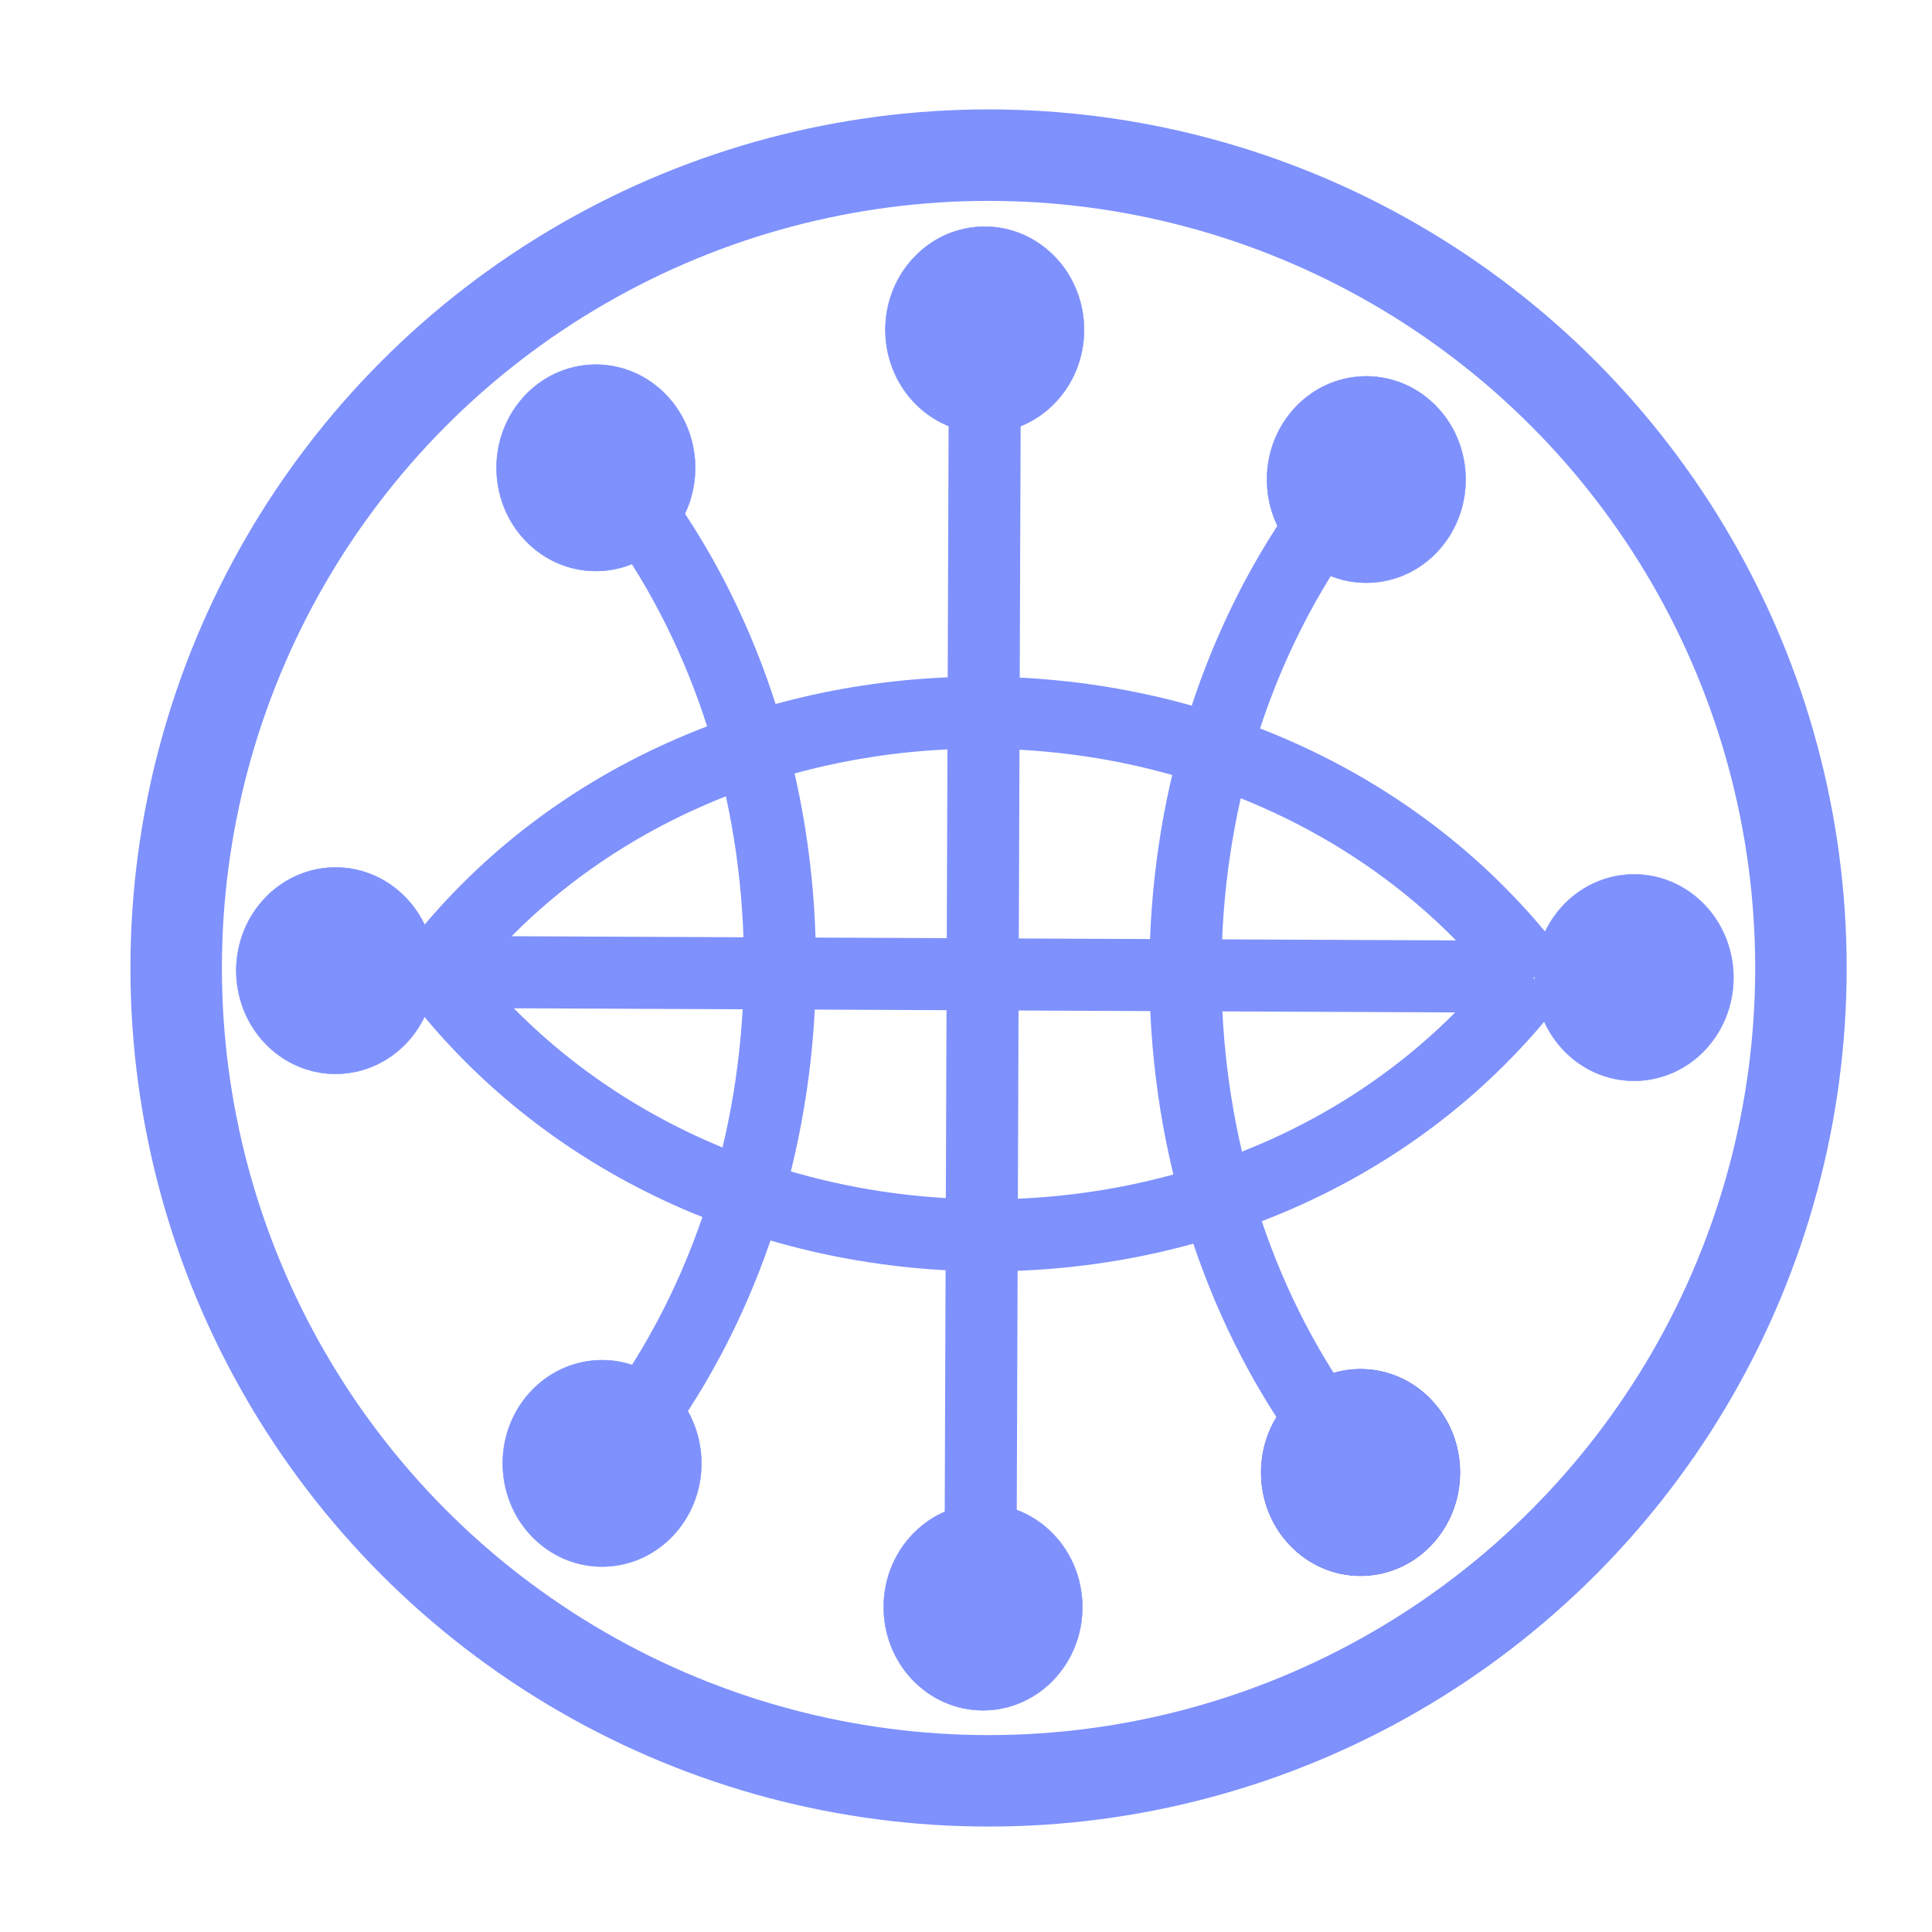<?xml version="1.0" encoding="UTF-8" standalone="no"?>
<!-- Created with Inkscape (http://www.inkscape.org/) -->

<svg
	xmlns:dc="http://purl.org/dc/elements/1.1/"
	xmlns:cc="http://creativecommons.org/ns#"
	xmlns:rdf="http://www.w3.org/1999/02/22-rdf-syntax-ns#"
	xmlns="http://www.w3.org/2000/svg"
	xmlns:sodipodi="http://sodipodi.sourceforge.net/DTD/sodipodi-0.dtd"
	xmlns:inkscape="http://www.inkscape.org/namespaces/inkscape"
	width="341.333"
	height="341.333"
	id="svg2"
	version="1.1"
	inkscape:version="0.92.2 (5c3e80d, 2017-08-06)"
	sodipodi:docname="icon.svg"
	inkscape:export-filename="/home/bbou/Desktop/wordnet.png"
	inkscape:export-xdpi="57.252365"
	inkscape:export-ydpi="57.252365">
	<sodipodi:namedview
		id="base"
		pagecolor="#ffffff"
		bordercolor="#666666"
		borderopacity="1.0"
		inkscape:pageopacity="0.0"
		inkscape:pageshadow="2"
		inkscape:zoom="0.17776933"
		inkscape:cx="-216.73166"
		inkscape:cy="-140.70706"
		inkscape:document-units="px"
		inkscape:current-layer="layer1"
		showgrid="false"
		inkscape:window-width="1316"
		inkscape:window-height="643"
		inkscape:window-x="335"
		inkscape:window-y="146"
		inkscape:window-maximized="0"
		fit-margin-top="0"
		fit-margin-left="0"
		fit-margin-right="0"
		fit-margin-bottom="0"
		borderlayer="true"
		showguides="true"
		inkscape:guide-bbox="true"/>
	<defs
		id="defs">
		<filter
			style="color-interpolation-filters:sRGB"
			id="filter4019"
			inkscape:menu-tooltip="Basic diffuse bevel to use for building textures"
			inkscape:menu="ABCs"
			inkscape:label="Diffuse light">
			<feGaussianBlur
				id="feGaussianBlur4021"
				result="result0"
				in="SourceGraphic"
				stdDeviation="2.42"/>
			<feDiffuseLighting
				id="feDiffuseLighting4023"
				result="result5"
				surfaceScale="10"
				diffuseConstant="2.62">
				<feDistantLight
					id="feDistantLight4025"
					azimuth="235"
					elevation="25"/>
			</feDiffuseLighting>
			<feComposite
				id="feComposite4027"
				k3="0.6"
				k2="0"
				operator="arithmetic"
				result="result4"
				k1="1"
				k4="0"
				in="result5"
				in2="SourceGraphic"/>
		</filter>
		<filter
			style="color-interpolation-filters:sRGB"
			id="filter3026-0"
			inkscape:label="Invert hue"
			inkscape:menu="Color"
			inkscape:menu-tooltip="Invert hue, or rotate it"
			y="0"
			x="0"
			height="1"
			width="1">
			<feColorMatrix
				id="feColorMatrix3028-0"
				type="hueRotate"
				values="180"
				result="result1"/>
		</filter>
		<filter
			style="color-interpolation-filters:sRGB"
			inkscape:label="Duotone"
			inkscape:menu="Color"
			inkscape:menu-tooltip="Change colors to a duotone palette"
			height="1"
			width="1"
			y="0"
			x="0"
			id="filter11703">
			<feColorMatrix
				type="saturate"
				values="1"
				result="result2"
				id="feColorMatrix11705"/>
			<feColorMatrix
				result="result1"
				values="50"
				type="hueRotate"
				in="result2"
				id="feColorMatrix11707"/>
			<feColorMatrix
				values="1 -1 1 0 0 0 1 0 0 0 1 -1 1 0 0 0 0 0 1 0 "
				type="matrix"
				id="feColorMatrix11709"/>
			<feColorMatrix
				values="300"
				type="hueRotate"
				id="feColorMatrix11711"
				result="fbSourceGraphic"/>
			<feColorMatrix
				result="fbSourceGraphicAlpha"
				in="fbSourceGraphic"
				values="0 0 0 -1 0 0 0 0 -1 0 0 0 0 -1 0 0 0 0 1 0"
				id="feColorMatrix13969"/>
			<feColorMatrix
				id="feColorMatrix13971"
				type="saturate"
				values="0"
				result="result1"
				in="fbSourceGraphic"/>
			<feFlood
				id="feFlood13973"
				flood-color="rgb(9,111,152)"
				result="result3"/>
			<feBlend
				id="feBlend13975"
				in2="result1"
				mode="screen"
				result="result2"/>
			<feComposite
				id="feComposite13977"
				in2="fbSourceGraphic"
				operator="in"
				in="result2"/>
		</filter>
		<filter
			style="color-interpolation-filters:sRGB"
			inkscape:label="Diffuse light"
			inkscape:menu="ABCs"
			inkscape:menu-tooltip="Basic diffuse bevel to use for building textures"
			id="filter4016">
			<feGaussianBlur
				stdDeviation="5"
				in="SourceGraphic"
				result="result0"
				id="feGaussianBlur4018"/>
			<feDiffuseLighting
				diffuseConstant="1"
				surfaceScale="10"
				result="result5"
				id="feDiffuseLighting4020"
				lighting-color="rgb(254,254,254)">
				<feDistantLight
					elevation="13"
					azimuth="235"
					id="feDistantLight4022"/>
			</feDiffuseLighting>
			<feComposite
				k1="1"
				in="result5"
				result="result4"
				operator="arithmetic"
				k2="0"
				k3="0.6"
				id="feComposite4024"
				k4="0"
				in2="SourceGraphic"/>
		</filter>
		<linearGradient
			id="linearGradient15834-3-2-254">
			<stop
				id="stop6827"
				offset="0"
				style="stop-color:#77001c;stop-opacity:1;"/>
			<stop
				style="stop-color:#da1964;stop-opacity:1;"
				offset="0.5"
				id="stop6829"/>
			<stop
				id="stop6831"
				offset="0.75"
				style="stop-color: rgb(210, 64, 15); stop-opacity: 1;"/>
			<stop
				style="stop-color: rgb(212, 67, 22); stop-opacity: 0.615;"
				offset="0.938"
				id="stop6833"/>
			<stop
				style="stop-color:#c3003b;stop-opacity:0.219;"
				offset="1"
				id="stop6835"/>
		</linearGradient>
		<linearGradient
			id="linearGradient15834-3-2-825">
			<stop
				id="stop6845"
				offset="0"
				style="stop-color:#77001c;stop-opacity:1;"/>
			<stop
				style="stop-color:#da1964;stop-opacity:1;"
				offset="0.5"
				id="stop6847"/>
			<stop
				id="stop6849"
				offset="0.75"
				style="stop-color: rgb(210, 64, 15); stop-opacity: 1;"/>
			<stop
				style="stop-color: rgb(212, 67, 22); stop-opacity: 0.615;"
				offset="0.938"
				id="stop6851"/>
			<stop
				style="stop-color:#c3003b;stop-opacity:0.219;"
				offset="1"
				id="stop6853"/>
		</linearGradient>
		<linearGradient
			id="linearGradient15834-3-2-242">
			<stop
				id="stop6863"
				offset="0"
				style="stop-color:#77001c;stop-opacity:1;"/>
			<stop
				style="stop-color:#da1964;stop-opacity:1;"
				offset="0.5"
				id="stop6865"/>
			<stop
				id="stop6867"
				offset="0.75"
				style="stop-color: rgb(210, 64, 15); stop-opacity: 1;"/>
			<stop
				style="stop-color: rgb(212, 67, 22); stop-opacity: 0.615;"
				offset="0.938"
				id="stop6869"/>
			<stop
				style="stop-color:#c3003b;stop-opacity:0.219;"
				offset="1"
				id="stop6871"/>
		</linearGradient>
		<linearGradient
			id="linearGradient15834-3-2-546">
			<stop
				id="stop6881"
				offset="0"
				style="stop-color:#77001c;stop-opacity:1;"/>
			<stop
				style="stop-color:#da1964;stop-opacity:1;"
				offset="0.5"
				id="stop6883"/>
			<stop
				id="stop6885"
				offset="0.75"
				style="stop-color: rgb(210, 64, 15); stop-opacity: 1;"/>
			<stop
				style="stop-color: rgb(212, 67, 22); stop-opacity: 0.615;"
				offset="0.938"
				id="stop6887"/>
			<stop
				style="stop-color:#c3003b;stop-opacity:0.219;"
				offset="1"
				id="stop6889"/>
		</linearGradient>
		<linearGradient
			id="linearGradient15834-3-2-428">
			<stop
				id="stop6899"
				offset="0"
				style="stop-color:#77001c;stop-opacity:1;"/>
			<stop
				style="stop-color:#da1964;stop-opacity:1;"
				offset="0.5"
				id="stop6901"/>
			<stop
				id="stop6903"
				offset="0.75"
				style="stop-color: rgb(210, 64, 15); stop-opacity: 1;"/>
			<stop
				style="stop-color: rgb(212, 67, 22); stop-opacity: 0.615;"
				offset="0.938"
				id="stop6905"/>
			<stop
				style="stop-color:#c3003b;stop-opacity:0.219;"
				offset="1"
				id="stop6907"/>
		</linearGradient>
		<linearGradient
			id="linearGradient15834-3-2-91">
			<stop
				id="stop6917"
				offset="0"
				style="stop-color:#77001c;stop-opacity:1;"/>
			<stop
				style="stop-color:#da1964;stop-opacity:1;"
				offset="0.5"
				id="stop6919"/>
			<stop
				id="stop6921"
				offset="0.75"
				style="stop-color: rgb(210, 64, 15); stop-opacity: 1;"/>
			<stop
				style="stop-color: rgb(212, 67, 22); stop-opacity: 0.615;"
				offset="0.938"
				id="stop6923"/>
			<stop
				style="stop-color:#c3003b;stop-opacity:0.219;"
				offset="1"
				id="stop6925"/>
		</linearGradient>
		<linearGradient
			id="linearGradient15834-3-2-941">
			<stop
				id="stop6935"
				offset="0"
				style="stop-color:#77001c;stop-opacity:1;"/>
			<stop
				style="stop-color:#da1964;stop-opacity:1;"
				offset="0.5"
				id="stop6937"/>
			<stop
				id="stop6939"
				offset="0.75"
				style="stop-color: rgb(210, 64, 15); stop-opacity: 1;"/>
			<stop
				style="stop-color: rgb(212, 67, 22); stop-opacity: 0.615;"
				offset="0.938"
				id="stop6941"/>
			<stop
				style="stop-color:#c3003b;stop-opacity:0.219;"
				offset="1"
				id="stop6943"/>
		</linearGradient>
		<linearGradient
			id="linearGradient15834-3-2-549">
			<stop
				id="stop6953"
				offset="0"
				style="stop-color:#77001c;stop-opacity:1;"/>
			<stop
				style="stop-color:#da1964;stop-opacity:1;"
				offset="0.5"
				id="stop6955"/>
			<stop
				id="stop6957"
				offset="0.75"
				style="stop-color: rgb(210, 64, 15); stop-opacity: 1;"/>
			<stop
				style="stop-color: rgb(212, 67, 22); stop-opacity: 0.615;"
				offset="0.938"
				id="stop6959"/>
			<stop
				style="stop-color:#c3003b;stop-opacity:0.219;"
				offset="1"
				id="stop6961"/>
		</linearGradient>
		<filter
			inkscape:menu-tooltip="3D warped, iridescent pearly shell texture"
			inkscape:menu="Materials"
			inkscape:label="3D Mother of Pearl"
			width="1.5"
			x="-0.25"
			height="1.5"
			y="-0.25"
			style="color-interpolation-filters:sRGB;"
			id="filter9065">
			<feGaussianBlur
				result="result8"
				stdDeviation="3"
				id="feGaussianBlur9039"/>
			<feTurbulence
				baseFrequency="0.03 0.03"
				numOctaves="8"
				type="fractalNoise"
				result="result7"
				seed="77"
				id="feTurbulence9041"/>
			<feColorMatrix
				values="1 0 0 0 0 0 1 0 0 0 0 0 1 0 0 0 0 0 1.6 -0.6 "
				result="result5"
				id="feColorMatrix9043"/>
			<feComposite
				in2="result8"
				operator="in"
				in="result7"
				result="result6"
				id="feComposite9045"/>
			<feDisplacementMap
				in2="result6"
				result="result4"
				scale="60"
				yChannelSelector="A"
				xChannelSelector="A"
				in="result5"
				id="feDisplacementMap9047"/>
			<feConvolveMatrix
				order="3 3"
				kernelMatrix="2 0 0 0 4 0 0 0 -2 "
				targetX="2"
				targetY="2"
				divisor="2"
				result="result9"
				id="feConvolveMatrix9049"/>
			<feComposite
				in2="SourceGraphic"
				operator="atop"
				in="result9"
				result="result10"
				id="feComposite9051"/>
			<feBlend
				in2="result10"
				mode="darken"
				result="fbSourceGraphic"
				id="feBlend9053"/>
			<feGaussianBlur
				result="result0"
				in="fbSourceGraphic"
				stdDeviation="5"
				id="feGaussianBlur9055"/>
			<feSpecularLighting
				specularExponent="25"
				specularConstant="1"
				surfaceScale="5"
				lighting-color="rgb(242,215,108)"
				result="result1"
				in="result0"
				id="feSpecularLighting9059">
				<feDistantLight
					azimuth="235"
					elevation="60"
					id="feDistantLight9057"/>
			</feSpecularLighting>
			<feComposite
				operator="in"
				result="result2"
				in="result1"
				in2="fbSourceGraphic"
				id="feComposite9061"/>
			<feComposite
				k3="1"
				k2="1"
				operator="arithmetic"
				result="result4"
				in="fbSourceGraphic"
				in2="result2"
				id="feComposite9063"/>
		</filter>
		<filter
			inkscape:menu-tooltip="3D warped, iridescent pearly shell texture"
			inkscape:menu="Materials"
			inkscape:label="3D Mother of Pearl"
			width="1.5"
			x="-0.25"
			height="1.5"
			y="-0.25"
			style="color-interpolation-filters:sRGB;"
			id="filter9115">
			<feGaussianBlur
				result="result8"
				stdDeviation="3"
				id="feGaussianBlur9089"/>
			<feTurbulence
				baseFrequency="0.03 0.03"
				numOctaves="8"
				type="fractalNoise"
				result="result7"
				seed="77"
				id="feTurbulence9091"/>
			<feColorMatrix
				values="1 0 0 0 0 0 1 0 0 0 0 0 1 0 0 0 0 0 1.6 -0.6 "
				result="result5"
				id="feColorMatrix9093"/>
			<feComposite
				in2="result8"
				operator="in"
				in="result7"
				result="result6"
				id="feComposite9095"/>
			<feDisplacementMap
				in2="result6"
				result="result4"
				scale="60"
				yChannelSelector="A"
				xChannelSelector="A"
				in="result5"
				id="feDisplacementMap9097"/>
			<feConvolveMatrix
				order="3 3"
				kernelMatrix="2 0 0 0 4 0 0 0 -2 "
				targetX="2"
				targetY="2"
				divisor="2"
				result="result9"
				id="feConvolveMatrix9099"/>
			<feComposite
				in2="SourceGraphic"
				operator="atop"
				in="result9"
				result="result10"
				id="feComposite9101"/>
			<feBlend
				in2="result10"
				mode="darken"
				result="fbSourceGraphic"
				id="feBlend9103"/>
			<feGaussianBlur
				result="result0"
				in="fbSourceGraphic"
				stdDeviation="5"
				id="feGaussianBlur9105"/>
			<feSpecularLighting
				specularExponent="25"
				specularConstant="1"
				surfaceScale="5"
				lighting-color="rgb(242,215,108)"
				result="result1"
				in="result0"
				id="feSpecularLighting9109">
				<feDistantLight
					azimuth="235"
					elevation="60"
					id="feDistantLight9107"/>
			</feSpecularLighting>
			<feComposite
				operator="in"
				result="result2"
				in="result1"
				in2="fbSourceGraphic"
				id="feComposite9111"/>
			<feComposite
				k3="1"
				k2="1"
				operator="arithmetic"
				result="result4"
				in="fbSourceGraphic"
				in2="result2"
				id="feComposite9113"/>
		</filter>
		<filter
			inkscape:menu-tooltip="3D warped, iridescent pearly shell texture"
			inkscape:menu="Materials"
			inkscape:label="3D Mother of Pearl"
			width="1.5"
			x="-0.25"
			height="1.5"
			y="-0.25"
			style="color-interpolation-filters:sRGB;"
			id="filter9143">
			<feGaussianBlur
				result="result8"
				stdDeviation="3"
				id="feGaussianBlur9117"/>
			<feTurbulence
				baseFrequency="0.03 0.03"
				numOctaves="8"
				type="fractalNoise"
				result="result7"
				seed="77"
				id="feTurbulence9119"/>
			<feColorMatrix
				values="1 0 0 0 0 0 1 0 0 0 0 0 1 0 0 0 0 0 1.6 -0.6 "
				result="result5"
				id="feColorMatrix9121"/>
			<feComposite
				in2="result8"
				operator="in"
				in="result7"
				result="result6"
				id="feComposite9123"/>
			<feDisplacementMap
				in2="result6"
				result="result4"
				scale="60"
				yChannelSelector="A"
				xChannelSelector="A"
				in="result5"
				id="feDisplacementMap9125"/>
			<feConvolveMatrix
				order="3 3"
				kernelMatrix="2 0 0 0 4 0 0 0 -2 "
				targetX="2"
				targetY="2"
				divisor="2"
				result="result9"
				id="feConvolveMatrix9127"/>
			<feComposite
				in2="SourceGraphic"
				operator="atop"
				in="result9"
				result="result10"
				id="feComposite9129"/>
			<feBlend
				in2="result10"
				mode="darken"
				result="fbSourceGraphic"
				id="feBlend9131"/>
			<feGaussianBlur
				result="result0"
				in="fbSourceGraphic"
				stdDeviation="5"
				id="feGaussianBlur9133"/>
			<feSpecularLighting
				specularExponent="25"
				specularConstant="1"
				surfaceScale="5"
				lighting-color="rgb(242,215,108)"
				result="result1"
				in="result0"
				id="feSpecularLighting9137">
				<feDistantLight
					azimuth="235"
					elevation="60"
					id="feDistantLight9135"/>
			</feSpecularLighting>
			<feComposite
				operator="in"
				result="result2"
				in="result1"
				in2="fbSourceGraphic"
				id="feComposite9139"/>
			<feComposite
				k3="1"
				k2="1"
				operator="arithmetic"
				result="result4"
				in="fbSourceGraphic"
				in2="result2"
				id="feComposite9141"/>
		</filter>
		<filter
			inkscape:menu-tooltip="3D warped, iridescent pearly shell texture"
			inkscape:menu="Materials"
			inkscape:label="3D Mother of Pearl"
			width="1.5"
			x="-0.25"
			height="1.5"
			y="-0.25"
			style="color-interpolation-filters:sRGB;"
			id="filter9561">
			<feGaussianBlur
				result="result8"
				stdDeviation="3"
				id="feGaussianBlur9535"/>
			<feTurbulence
				baseFrequency="0.03 0.03"
				numOctaves="8"
				type="fractalNoise"
				result="result7"
				seed="77"
				id="feTurbulence9537"/>
			<feColorMatrix
				values="1 0 0 0 0 0 1 0 0 0 0 0 1 0 0 0 0 0 1.6 -0.6 "
				result="result5"
				id="feColorMatrix9539"/>
			<feComposite
				in2="result8"
				operator="in"
				in="result7"
				result="result6"
				id="feComposite9541"/>
			<feDisplacementMap
				in2="result6"
				result="result4"
				scale="60"
				yChannelSelector="A"
				xChannelSelector="A"
				in="result5"
				id="feDisplacementMap9543"/>
			<feConvolveMatrix
				order="3 3"
				kernelMatrix="2 0 0 0 4 0 0 0 -2 "
				targetX="2"
				targetY="2"
				divisor="2"
				result="result9"
				id="feConvolveMatrix9545"/>
			<feComposite
				in2="SourceGraphic"
				operator="atop"
				in="result9"
				result="result10"
				id="feComposite9547"/>
			<feBlend
				in2="result10"
				mode="darken"
				result="fbSourceGraphic"
				id="feBlend9549"/>
			<feGaussianBlur
				result="result0"
				in="fbSourceGraphic"
				stdDeviation="5"
				id="feGaussianBlur9551"/>
			<feSpecularLighting
				specularExponent="25"
				specularConstant="1"
				surfaceScale="5"
				lighting-color="rgb(242,215,108)"
				result="result1"
				in="result0"
				id="feSpecularLighting9555">
				<feDistantLight
					azimuth="235"
					elevation="60"
					id="feDistantLight9553"/>
			</feSpecularLighting>
			<feComposite
				operator="in"
				result="result2"
				in="result1"
				in2="fbSourceGraphic"
				id="feComposite9557"/>
			<feComposite
				k3="1"
				k2="1"
				operator="arithmetic"
				result="result4"
				in="fbSourceGraphic"
				in2="result2"
				id="feComposite9559"/>
		</filter>
		<filter
			style="color-interpolation-filters:sRGB;"
			inkscape:label="Diffuse Light"
			id="filter9571">
			<feComponentTransfer
				in="blur"
				result="fbSourceGraphic"
				id="feComponentTransfer9569">
				<feFuncR
					type="gamma"
					amplitude="1"
					exponent="1"
					offset="0"
					id="feFuncR9563"/>
				<feFuncG
					type="gamma"
					amplitude="1"
					exponent="1"
					offset="0"
					id="feFuncG9565"/>
				<feFuncB
					type="gamma"
					amplitude="1"
					exponent="1"
					offset="0"
					id="feFuncB9567"/>
				<feFuncA
					id="feFuncA9993"
					type="identity"/>
			</feComponentTransfer>
			<feColorMatrix
				result="fbSourceGraphicAlpha"
				in="fbSourceGraphic"
				values="0 0 0 -1 0 0 0 0 -1 0 0 0 0 -1 0 0 0 0 1 0"
				id="feColorMatrix9995"/>
			<feGaussianBlur
				id="feGaussianBlur9997"
				in="fbSourceGraphic"
				stdDeviation="6"
				result="blur"/>
			<feDiffuseLighting
				id="feDiffuseLighting9999"
				diffuseConstant="1"
				surfaceScale="10"
				lighting-color="rgb(255,255,255)"
				result="diffuse">
				<feDistantLight
					id="feDistantLight10001"
					elevation="25"
					azimuth="235"/>
			</feDiffuseLighting>
			<feComposite
				in2="diffuse"
				id="feComposite10003"
				in="diffuse"
				operator="arithmetic"
				k1="1"
				result="composite1"/>
			<feComposite
				in2="fbSourceGraphic"
				id="feComposite10005"
				in="composite1"
				k1="1"
				operator="arithmetic"
				k3="1"
				result="composite2"/>
		</filter>
		<filter
			style="color-interpolation-filters:sRGB;"
			inkscape:label="Lighting"
			id="filter9581">
			<feComponentTransfer
				in="blur"
				result="component"
				id="feComponentTransfer9579">
				<feFuncR
					type="gamma"
					amplitude="1"
					exponent="1"
					offset="0"
					id="feFuncR9573"/>
				<feFuncG
					type="gamma"
					amplitude="1"
					exponent="1"
					offset="0"
					id="feFuncG9575"/>
				<feFuncB
					type="gamma"
					amplitude="1"
					exponent="1"
					offset="0"
					id="feFuncB9577"/>
				<feFuncA
					id="feFuncA9991"
					type="identity"/>
			</feComponentTransfer>
		</filter>
		<filter
			style="color-interpolation-filters:sRGB;"
			inkscape:label="Lighting"
			id="filter9591">
			<feComponentTransfer
				in="blur"
				result="component"
				id="feComponentTransfer9589">
				<feFuncR
					type="gamma"
					amplitude="1"
					exponent="1"
					offset="0"
					id="feFuncR9583"/>
				<feFuncG
					type="gamma"
					amplitude="1"
					exponent="1"
					offset="0"
					id="feFuncG9585"/>
				<feFuncB
					type="gamma"
					amplitude="1"
					exponent="1"
					offset="0"
					id="feFuncB9587"/>
				<feFuncA
					id="feFuncA9989"
					type="identity"/>
			</feComponentTransfer>
		</filter>
		<filter
			style="color-interpolation-filters:sRGB;"
			inkscape:label="Lighting"
			id="filter10043">
			<feComponentTransfer
				in="blur"
				result="fbSourceGraphic"
				id="feComponentTransfer10041">
				<feFuncR
					type="gamma"
					amplitude="1"
					exponent="1"
					offset="0"
					id="feFuncR10035"/>
				<feFuncG
					type="gamma"
					amplitude="1"
					exponent="1"
					offset="0"
					id="feFuncG10037"/>
				<feFuncB
					type="gamma"
					amplitude="1"
					exponent="1"
					offset="0"
					id="feFuncB10039"/>
				<feFuncA
					id="feFuncA10045"
					type="identity"/>
			</feComponentTransfer>
			<feColorMatrix
				result="fbSourceGraphicAlpha"
				in="fbSourceGraphic"
				values="0 0 0 -1 0 0 0 0 -1 0 0 0 0 -1 0 0 0 0 1 0"
				id="feColorMatrix10047"/>
			<feComponentTransfer
				id="feComponentTransfer10049"
				in="blur"
				result="fbSourceGraphic">
				<feFuncR
					id="feFuncR10051"
					type="gamma"
					amplitude="1"
					exponent="1"
					offset="0"/>
				<feFuncG
					id="feFuncG10053"
					type="gamma"
					amplitude="1"
					exponent="1"
					offset="0"/>
				<feFuncB
					id="feFuncB10055"
					type="gamma"
					amplitude="1"
					exponent="1"
					offset="0"/>
			</feComponentTransfer>
			<feColorMatrix
				result="fbSourceGraphicAlpha"
				in="fbSourceGraphic"
				values="0 0 0 -1 0 0 0 0 -1 0 0 0 0 -1 0 0 0 0 1 0"
				id="feColorMatrix10057"/>
			<feComponentTransfer
				id="feComponentTransfer10059"
				in="blur"
				result="fbSourceGraphic">
				<feFuncR
					id="feFuncR10061"
					type="gamma"
					amplitude="1"
					exponent="1"
					offset="0"/>
				<feFuncG
					id="feFuncG10063"
					type="gamma"
					amplitude="1"
					exponent="1"
					offset="0"/>
				<feFuncB
					id="feFuncB10065"
					type="gamma"
					amplitude="1"
					exponent="1"
					offset="0"/>
			</feComponentTransfer>
			<feColorMatrix
				result="fbSourceGraphicAlpha"
				in="fbSourceGraphic"
				values="0 0 0 -1 0 0 0 0 -1 0 0 0 0 -1 0 0 0 0 1 0"
				id="feColorMatrix10067"/>
			<feComponentTransfer
				id="feComponentTransfer10069"
				in="blur"
				result="fbSourceGraphic">
				<feFuncR
					id="feFuncR10071"
					type="gamma"
					amplitude="1"
					exponent="1"
					offset="0"/>
				<feFuncG
					id="feFuncG10073"
					type="gamma"
					amplitude="1"
					exponent="1"
					offset="0"/>
				<feFuncB
					id="feFuncB10075"
					type="gamma"
					amplitude="1"
					exponent="1"
					offset="0"/>
			</feComponentTransfer>
			<feColorMatrix
				result="fbSourceGraphicAlpha"
				in="fbSourceGraphic"
				values="0 0 0 -1 0 0 0 0 -1 0 0 0 0 -1 0 0 0 0 1 0"
				id="feColorMatrix10077"/>
			<feComponentTransfer
				id="feComponentTransfer10079"
				in="blur"
				result="component">
				<feFuncR
					id="feFuncR10081"
					type="gamma"
					amplitude="1"
					exponent="1"
					offset="0"/>
				<feFuncG
					id="feFuncG10083"
					type="gamma"
					amplitude="1"
					exponent="1"
					offset="0"/>
				<feFuncB
					id="feFuncB10085"
					type="gamma"
					amplitude="1"
					exponent="1"
					offset="0"/>
			</feComponentTransfer>
		</filter>
	</defs>
	<g
		inkscape:label="Layer"
		inkscape:groupmode="layer"
		id="layer1"
		transform="translate(-197.702,76.745)">
		<g
			style="stroke:#7e91fd;filter:url(#filter4016)"
			transform="translate(326.265,-443.912)"
			id="g10537">
			<ellipse
				id="ellipse10515"
				style="fill:none;stroke:#7e91fd;stroke-width:16.161;stroke-miterlimit:4;stroke-dasharray:none;stroke-opacity:1"
				cx="46.088"
				cy="538.184"
				rx="143.525"
				ry="143.608"/>
			<path
				style="fill:none;stroke:#7e91fd;stroke-width:12.725;stroke-opacity:1"
				d="m -52.15,538.877 c 64.798,0.285 129.595,0.57 194.393,0.855 M 44.682,641.303 c 0.244,-68.348 0.488,-136.695 0.732,-205.043 m -59.895,22.752 c 31.827,45.91 31.59,112.337 -0.564,157.967 m 119.626,0.526 C 72.755,571.595 72.992,505.168 105.145,459.538 M -51.852,538.544 C -4.596,477.343 95.801,478.103 142.629,539.728 m -0.314,0.222 C 95.059,601.151 -5.024,600.393 -51.853,538.767"
				id="path10517"
				inkscape:connector-curvature="0"
				sodipodi:nodetypes="cccccccccccc"/>
			<ellipse
				transform="matrix(-0.721,-0.693,-0.665,0.747,0,0)"
				id="ellipse10519"
				style="fill:#7e91fd;fill-opacity:1;stroke:#7e91fd;stroke-width:0.079"
				cx="-466.943"
				cy="438.428"
				rx="17.87"
				ry="17.92"/>
			<ellipse
				ry="17.92"
				rx="17.87"
				cy="278.434"
				cx="-478.924"
				style="fill:#7e91fd;fill-opacity:1;stroke:#7e91fd;stroke-width:0.079"
				id="ellipse10521"
				transform="matrix(-0.721,-0.693,-0.665,0.747,0,0)"/>
			<ellipse
				ry="17.92"
				rx="17.87"
				cy="436.624"
				cx="-306.635"
				style="fill:#7e91fd;fill-opacity:1;stroke:#7e91fd;stroke-width:0.079"
				id="ellipse10523"
				transform="matrix(-0.721,-0.693,-0.665,0.747,0,0)"/>
			<ellipse
				ry="17.92"
				rx="17.87"
				cy="466.781"
				cx="-399.743"
				style="fill:#7e91fd;fill-opacity:1;stroke:#7e91fd;stroke-width:0.079"
				id="ellipse10525"
				transform="matrix(-0.721,-0.693,-0.665,0.747,0,0)"/>
			<ellipse
				transform="matrix(-0.721,-0.693,-0.665,0.747,0,0)"
				id="ellipse10527"
				style="fill:#7e91fd;fill-opacity:1;stroke:#7e91fd;stroke-width:0.079"
				cx="-281.893"
				cy="340.652"
				rx="17.87"
				ry="17.92"/>
			<ellipse
				ry="17.92"
				rx="17.87"
				cy="247.763"
				cx="-385.005"
				style="fill:#7e91fd;fill-opacity:1;stroke:#7e91fd;stroke-width:0.079"
				id="ellipse10529"
				transform="matrix(-0.721,-0.693,-0.665,0.747,0,0)"/>
			<ellipse
				transform="matrix(-0.721,-0.693,-0.665,0.747,0,0)"
				id="ellipse10531"
				style="fill:#4c0000;fill-opacity:1;stroke:#7e91fd;stroke-width:0.079"
				cx="-500.973"
				cy="375.022"
				rx="17.87"
				ry="17.92"/>
			<ellipse
				ry="17.92"
				rx="17.87"
				cy="375.022"
				cx="-500.973"
				style="fill:#7e91fd;fill-opacity:1;stroke:#7e91fd;stroke-width:0.079"
				id="ellipse10533"
				transform="matrix(-0.721,-0.693,-0.665,0.747,0,0)"/>
			<ellipse
				ry="17.92"
				rx="17.87"
				cy="275.431"
				cx="-317.022"
				style="fill:#7e91fd;fill-opacity:1;stroke:#7e91fd;stroke-width:0.079"
				id="ellipse10535"
				transform="matrix(-0.721,-0.693,-0.665,0.747,0,0)"/>
		</g>
	</g>
	<style
		id="style8"
		type="text/css">
		.Border { fill: lightGray; stroke: black; stroke-width: 4; }
		.Label { font-size:24; font-family:Arial; fill:black; }
	</style>
</svg>
